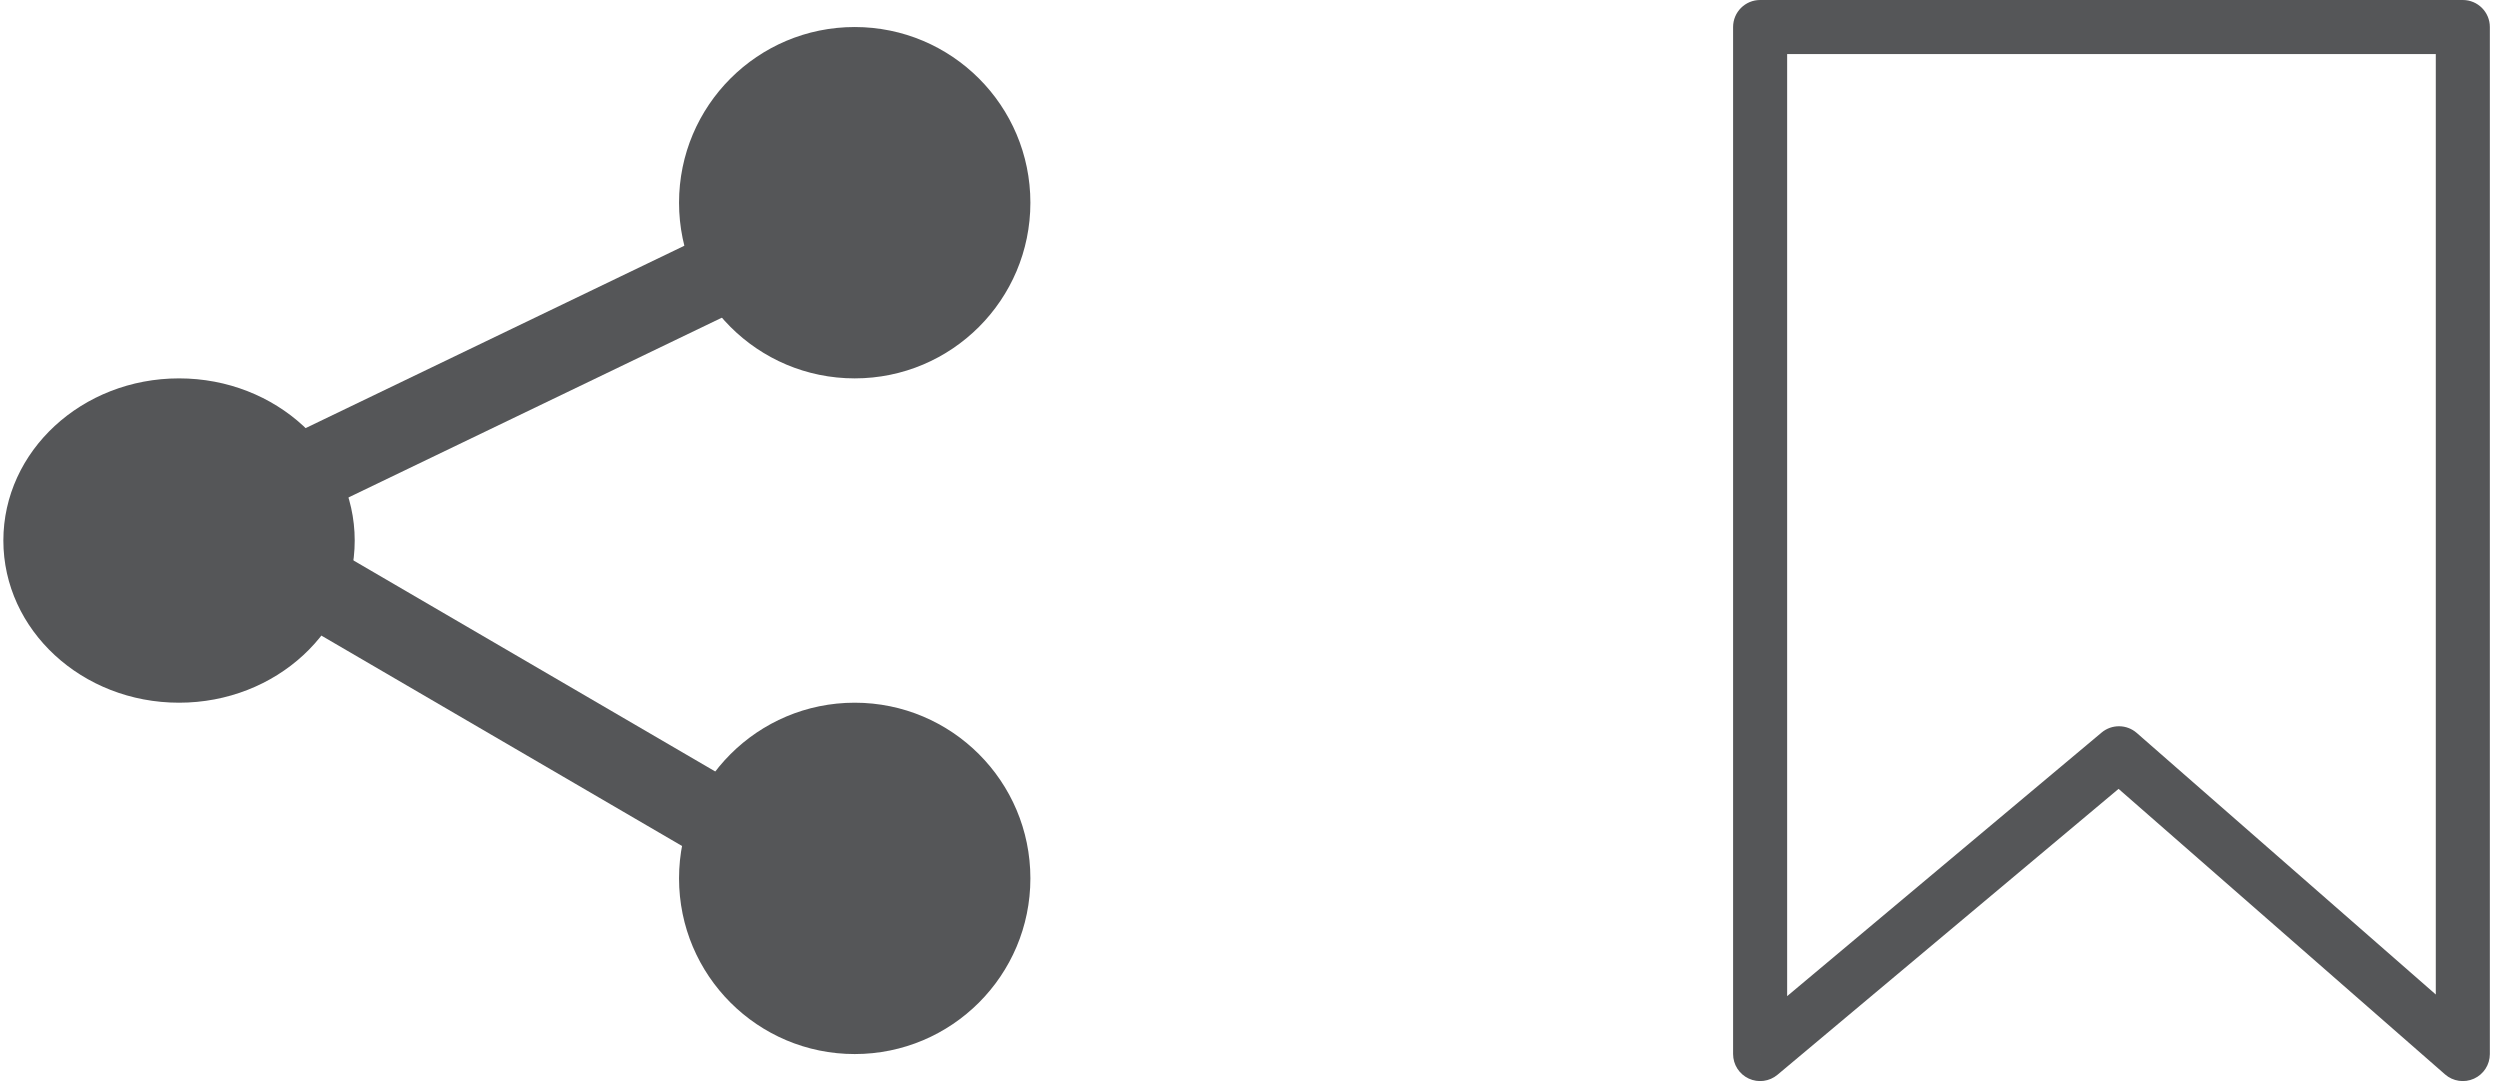 <svg width="148" height="64" viewBox="0 0 148 64" fill="none" xmlns="http://www.w3.org/2000/svg" xmlns:xlink="http://www.w3.org/1999/xlink">
<path d="M104.199,1.6L104.199,0C103.316,0 102.599,0.716 102.599,1.6L104.199,1.6ZM104.199,62.4L102.599,62.4C102.599,63.022 102.959,63.587 103.523,63.85C104.086,64.113 104.751,64.026 105.227,63.626L104.199,62.4ZM125.442,44.594L126.495,43.39C125.902,42.871 125.018,42.862 124.414,43.368L125.442,44.594ZM145.799,62.4L144.746,63.604C145.218,64.018 145.889,64.116 146.46,63.857C147.032,63.597 147.399,63.028 147.399,62.4L145.799,62.4ZM145.799,1.6L147.399,1.6C147.399,0.716 146.683,0 145.799,0L145.799,1.6ZM102.599,1.6L102.599,62.4L105.799,62.4L105.799,1.6L102.599,1.6ZM105.227,63.626L126.47,45.82L124.414,43.368L103.171,61.174L105.227,63.626ZM124.388,45.799L144.746,63.604L146.853,61.196L126.495,43.39L124.388,45.799ZM147.399,62.4L147.399,1.6L144.199,1.6L144.199,62.4L147.399,62.4ZM145.799,0L104.199,0L104.199,3.2L145.799,3.2L145.799,0Z" fill="#555658"/>
<path d="M20.999,32C20.999,37.302 16.343,41.6 10.599,41.6C4.855,41.6 0.199,37.302 0.199,32C0.199,26.698 4.855,22.4 10.599,22.4C16.343,22.4 20.999,26.698 20.999,32Z" fill="#555658"/>
<circle cx="50.599" cy="12" r="10.4" fill="#555658"/>
<circle cx="50.599" cy="52" r="10.4" fill="#555658"/>
<path d="M8.758,29.838C7.563,30.413 7.061,31.847 7.636,33.041C8.211,34.236 9.646,34.738 10.84,34.163L8.758,29.838ZM54.04,13.363C55.234,12.788 55.736,11.353 55.161,10.159C54.586,8.965 53.152,8.463 51.958,9.038L54.04,13.363ZM10.84,34.163L54.04,13.363L51.958,9.038L8.758,29.838L10.84,34.163Z" fill="#555658"/>
<path d="M48.589,54.873C49.734,55.541 51.204,55.154 51.871,54.009C52.539,52.864 52.153,51.395 51.008,50.727L48.589,54.873ZM12.608,28.327C11.463,27.659 9.993,28.046 9.325,29.191C8.657,30.336 9.044,31.805 10.189,32.473L12.608,28.327ZM51.008,50.727L12.608,28.327L10.189,32.473L48.589,54.873L51.008,50.727Z" fill="#555658"/>
</svg>
